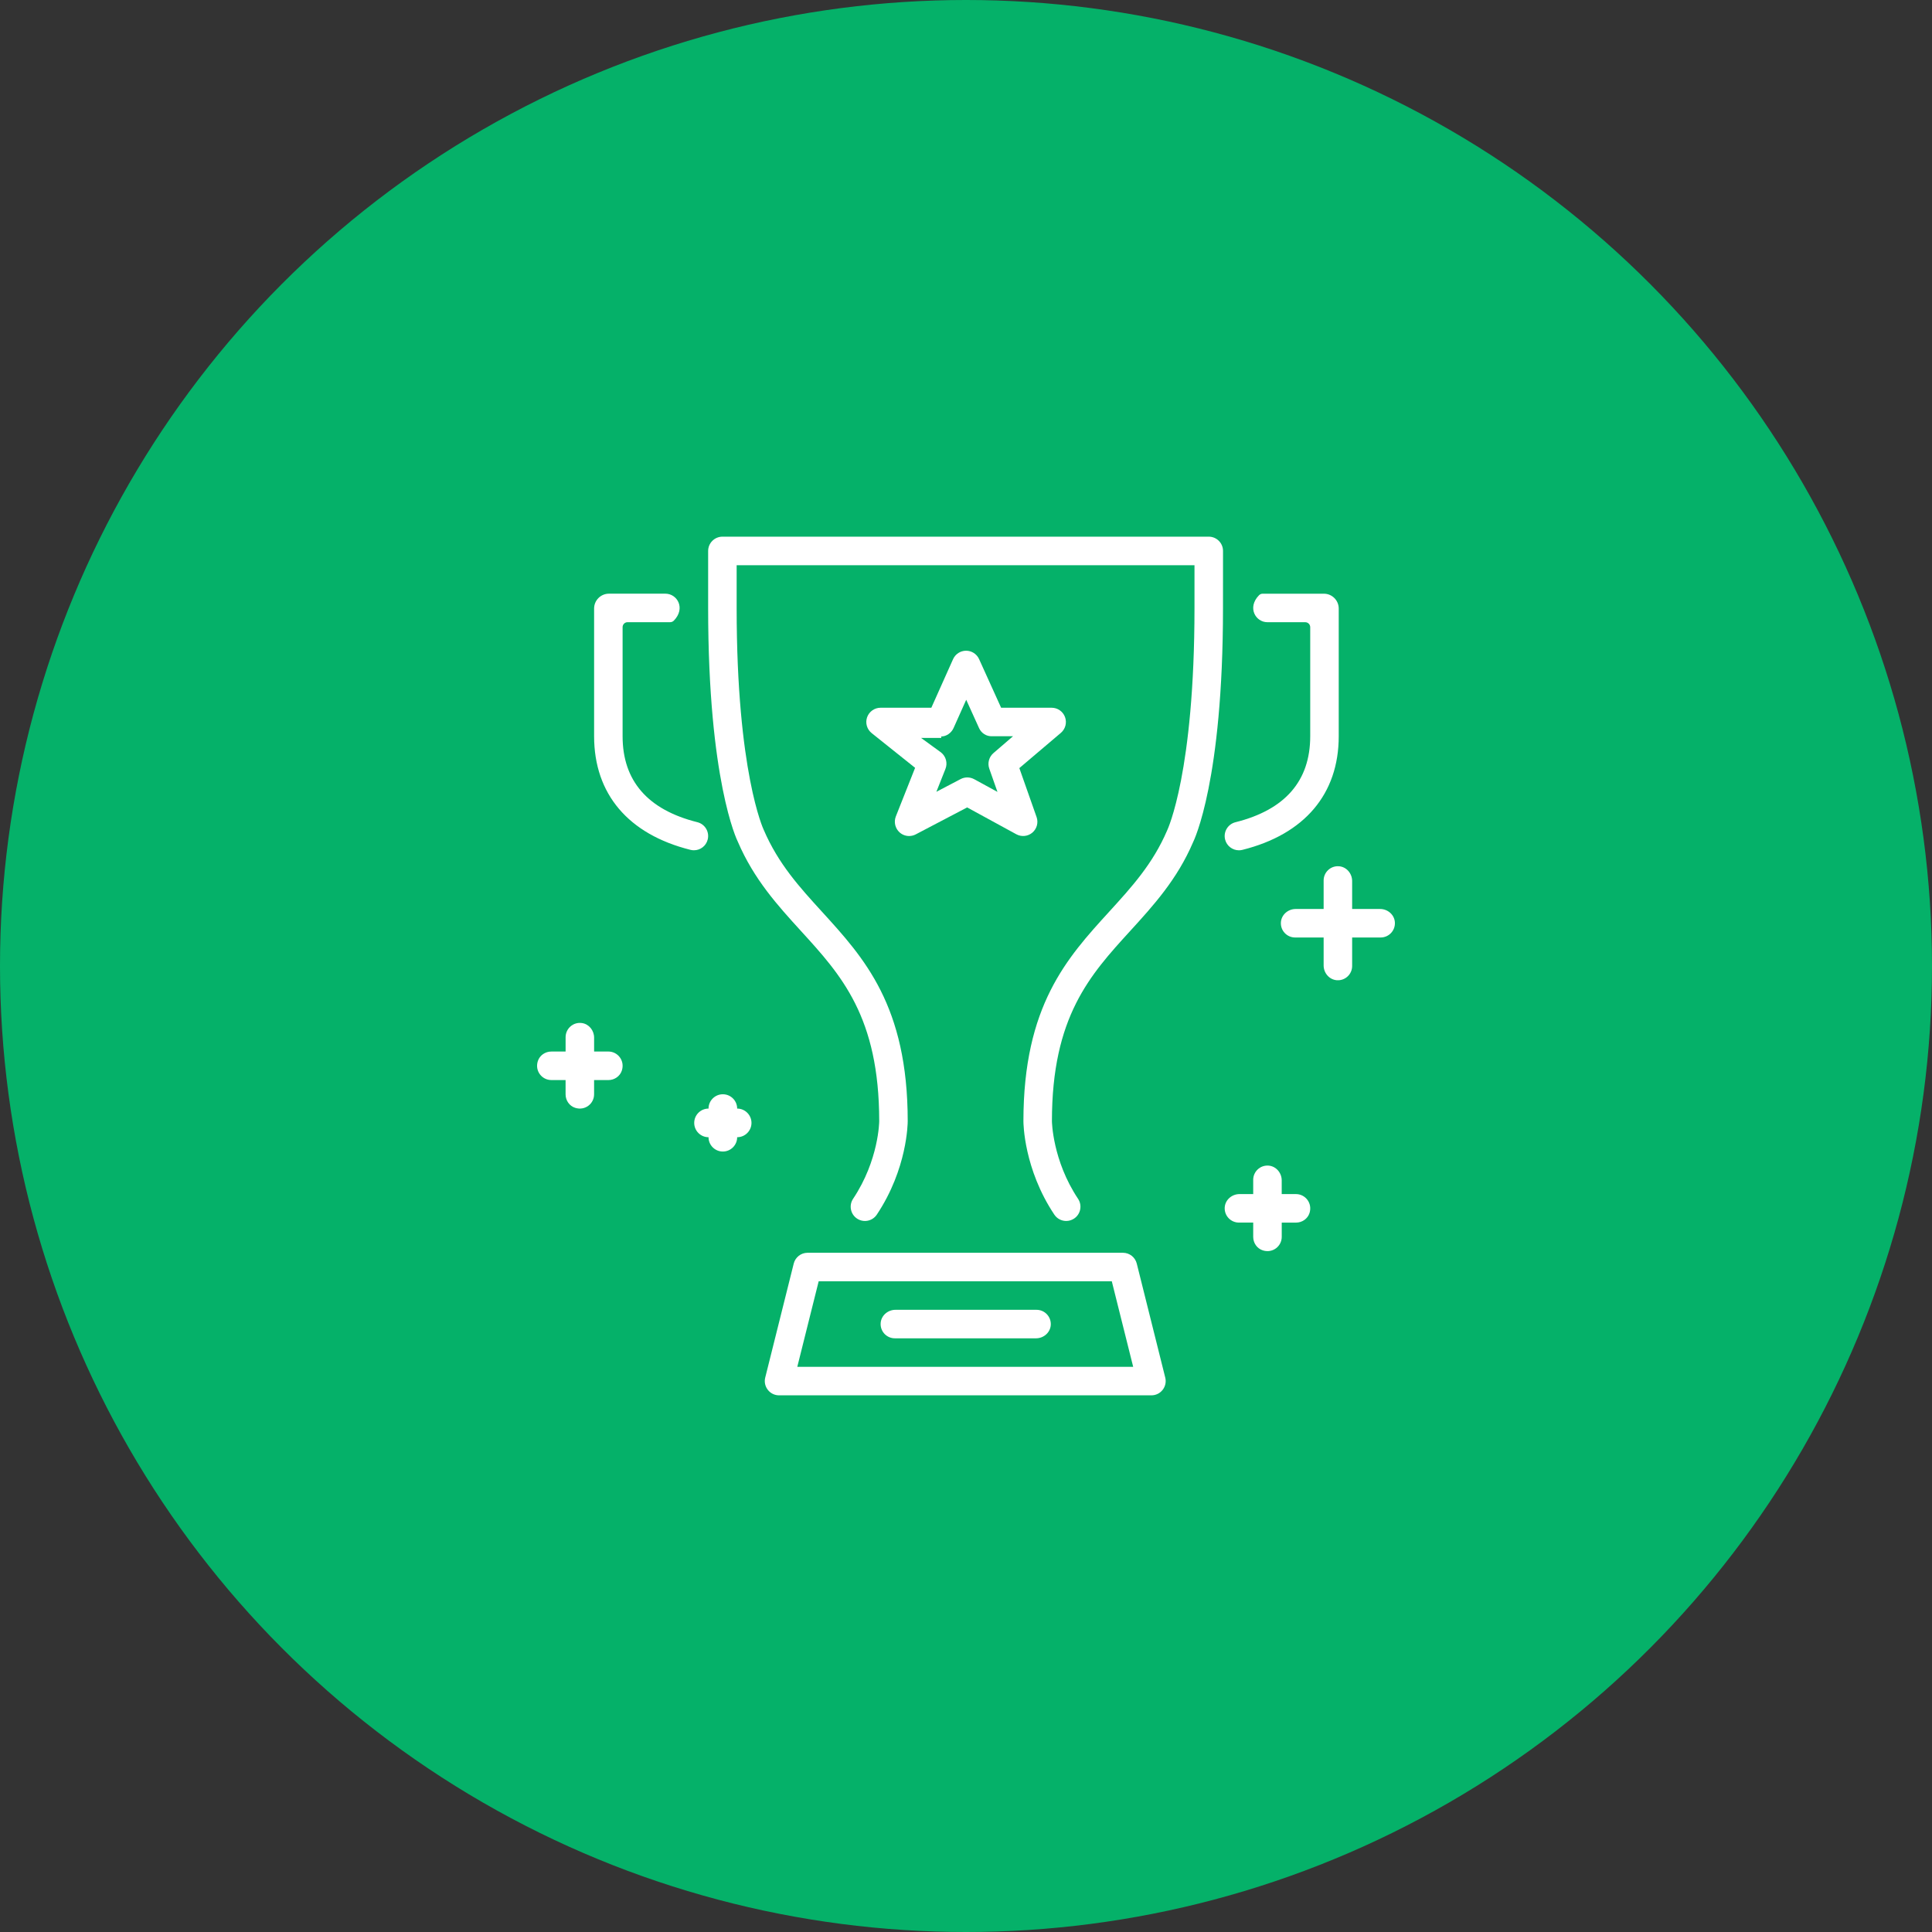 <?xml version="1.0" encoding="utf-8"?>
<!-- Generator: Adobe Illustrator 23.0.3, SVG Export Plug-In . SVG Version: 6.00 Build 0)  -->
<svg version="1.1" id="Layer_1" xmlns="http://www.w3.org/2000/svg" xmlns:xlink="http://www.w3.org/1999/xlink" x="0px" y="0px"
	 viewBox="0 0 90 90" style="enable-background:new 0 0 90 90;" xml:space="preserve">
<rect x="0" y="0" width="90" height="90" fill="#333333" stroke="none"/>
<style type="text/css">
	.st0{fill:#FDE8DE;}
	.st1{fill:#05b169;}
	.st2{fill:#FFFFFF;}
</style>
<g>
	<circle class="st1" cx="45" cy="45" r="45"/>
</g>
<g>
	<g>
		<g>
			<g>
				<path class="st2" d="M34.34,51.642c0-0.368-0.299-0.667-0.667-0.667s-0.667,0.299-0.667,0.667c-0.368,0-0.667,0.299-0.667,0.667
					c0,0.368,0.299,0.667,0.667,0.667c0,0.368,0.299,0.667,0.667,0.667s0.667-0.299,0.667-0.667c0.368,0,0.667-0.299,0.667-0.667
					C35.006,51.94,34.708,51.642,34.34,51.642z"/>
				<path class="st2" d="M28.34,48.984h-0.664l0-0.646c0-0.334-0.236-0.633-0.567-0.68c-0.41-0.059-0.761,0.26-0.761,0.66v0.667
					h-0.666c-0.283,0-0.542,0.177-0.628,0.447c-0.146,0.459,0.192,0.881,0.629,0.881h0.664v0.666c0,0.283,0.177,0.542,0.447,0.628
					c0.459,0.146,0.881-0.192,0.881-0.629v-0.664h0.666c0.283,0,0.542-0.177,0.628-0.447C29.116,49.407,28.777,48.984,28.34,48.984z
					"/>
				<path class="st2" d="M57.714,39.61c0.054,0,0.108-0.006,0.162-0.02c2.893-0.723,4.487-2.603,4.487-5.293v-5.948
					c0-0.382-0.31-0.692-0.692-0.692h-2.85c-0.065,0-0.127,0.026-0.172,0.072c-0.559,0.572-0.161,1.256,0.394,1.256h1.761
					c0.127,0,0.231,0.104,0.231,0.231v5.082c0,2.079-1.171,3.427-3.482,4.004c-0.355,0.089-0.572,0.45-0.483,0.806
					C57.146,39.409,57.417,39.61,57.714,39.61z"/>
				<path class="st2" d="M48.286,61.016h-6.574c-0.355,0-0.666,0.268-0.688,0.622c-0.024,0.386,0.282,0.706,0.663,0.706h6.574
					c0.355,0,0.666-0.268,0.688-0.622C48.972,61.336,48.666,61.016,48.286,61.016z"/>
				<path class="st2" d="M32.968,39.107c0.089-0.356-0.127-0.717-0.483-0.806c-2.31-0.578-3.482-1.925-3.482-4.004v-5.082
					c0-0.127,0.104-0.231,0.231-0.231h1.984c0.065,0,0.127-0.026,0.172-0.072c0.559-0.572,0.161-1.256-0.394-1.256h-2.628
					c-0.382,0-0.692,0.31-0.692,0.692v5.948c0,2.69,1.594,4.57,4.487,5.293c0.054,0.014,0.108,0.02,0.162,0.02
					C32.622,39.61,32.893,39.409,32.968,39.107z"/>
				<path class="st2" d="M52.955,58.862c-0.074-0.295-0.339-0.503-0.644-0.503H37.619c-0.305,0-0.57,0.207-0.644,0.503l-1.328,5.312
					c-0.05,0.199-0.005,0.409,0.121,0.57C35.893,64.906,36.086,65,36.29,65h17.348c0.205,0,0.398-0.094,0.523-0.256
					c0.126-0.161,0.171-0.371,0.121-0.57L52.955,58.862z M37.141,63.672l0.996-3.984h13.655l0.996,3.984H37.141z"/>
				<path class="st2" d="M60.371,55.625h-0.664v-0.639c0-0.355-0.268-0.666-0.622-0.688c-0.386-0.024-0.706,0.282-0.706,0.663v0.664
					H57.74c-0.355,0-0.666,0.268-0.688,0.622c-0.024,0.386,0.282,0.706,0.663,0.706h0.664v0.666c0,0.283,0.177,0.542,0.447,0.628
					c0.459,0.147,0.882-0.192,0.882-0.629v-0.664h0.666c0.283,0,0.541-0.177,0.628-0.446C61.147,56.048,60.808,55.625,60.371,55.625
					z"/>
				<path class="st2" d="M64.291,42.344h-1.303v-1.303c0-0.355-0.268-0.666-0.622-0.688c-0.386-0.024-0.706,0.282-0.706,0.663v1.328
					h-1.303c-0.355,0-0.666,0.268-0.688,0.622c-0.024,0.386,0.282,0.706,0.663,0.706h1.328v1.303c0,0.355,0.268,0.666,0.622,0.688
					c0.386,0.024,0.706-0.282,0.706-0.663v-1.328h1.328c0.381,0,0.687-0.321,0.663-0.706C64.957,42.611,64.646,42.344,64.291,42.344
					z"/>
				<path class="st2" d="M56.973,25.664c0-0.367-0.298-0.664-0.664-0.664H33.655c-0.368,0-0.667,0.298-0.667,0.667v2.654
					c0,8.034,1.341,10.808,1.382,10.887c0.756,1.764,1.867,2.981,2.94,4.159c1.876,2.056,3.647,3.998,3.647,8.862
					c0,0.018-0.014,1.812-1.217,3.616c-0.203,0.305-0.121,0.718,0.184,0.921c0.305,0.203,0.717,0.121,0.921-0.184
					c1.424-2.135,1.44-4.263,1.44-4.353c0-5.378-2.031-7.604-3.994-9.757c-1.045-1.146-2.033-2.228-2.715-3.818
					c-0.013-0.026-1.26-2.694-1.26-10.333v-1.992h21.328v1.992c0,7.638-1.247,10.307-1.274,10.364
					c-0.668,1.559-1.656,2.641-2.701,3.787c-1.963,2.152-3.994,4.378-3.994,9.757c0,0.09,0.016,2.218,1.44,4.353
					c0.128,0.192,0.339,0.295,0.553,0.295c0.126,0,0.254-0.036,0.368-0.112c0.305-0.203,0.387-0.616,0.184-0.921
					c-1.191-1.787-1.217-3.6-1.217-3.616c0-4.864,1.771-6.806,3.647-8.862c1.073-1.177,2.183-2.394,2.924-4.123
					c0.056-0.114,1.398-2.889,1.398-10.922L56.973,25.664L56.973,25.664z"/>
				<path class="st2" d="M41.906,38.775c0.124,0.112,0.283,0.17,0.444,0.17c0.106,0,0.211-0.025,0.308-0.076l2.396-1.256l2.29,1.25
					c0.241,0.132,0.539,0.101,0.748-0.076c0.209-0.178,0.288-0.467,0.196-0.726l-0.803-2.28l1.934-1.641
					c0.213-0.181,0.29-0.474,0.194-0.736c-0.096-0.261-0.345-0.435-0.624-0.435h-2.353l-1.027-2.266
					c-0.108-0.238-0.344-0.39-0.605-0.39h-0.001c-0.262,0.001-0.498,0.154-0.605,0.392l-1.013,2.264h-2.365
					c-0.282,0-0.533,0.179-0.627,0.444c-0.093,0.266-0.008,0.562,0.213,0.738l2.023,1.617l-0.899,2.268
					C41.631,38.295,41.7,38.589,41.906,38.775z M43.848,34.308c0.227,0,0.465-0.154,0.573-0.394l0.589-1.316l0.598,1.319
					c0.107,0.239,0.345,0.391,0.607,0.38h0.975l-0.907,0.781c-0.211,0.179-0.29,0.469-0.198,0.73l0.381,1.082l-1.086-0.593
					c-0.1-0.054-0.21-0.081-0.32-0.081c-0.106,0-0.213,0.025-0.309,0.076l-1.131,0.593l0.423-1.066
					c0.108-0.273,0.025-0.583-0.204-0.766l-0.93-0.677h0.939V34.308z"/>
			</g>
		</g>
	</g>
</g>
</svg>

